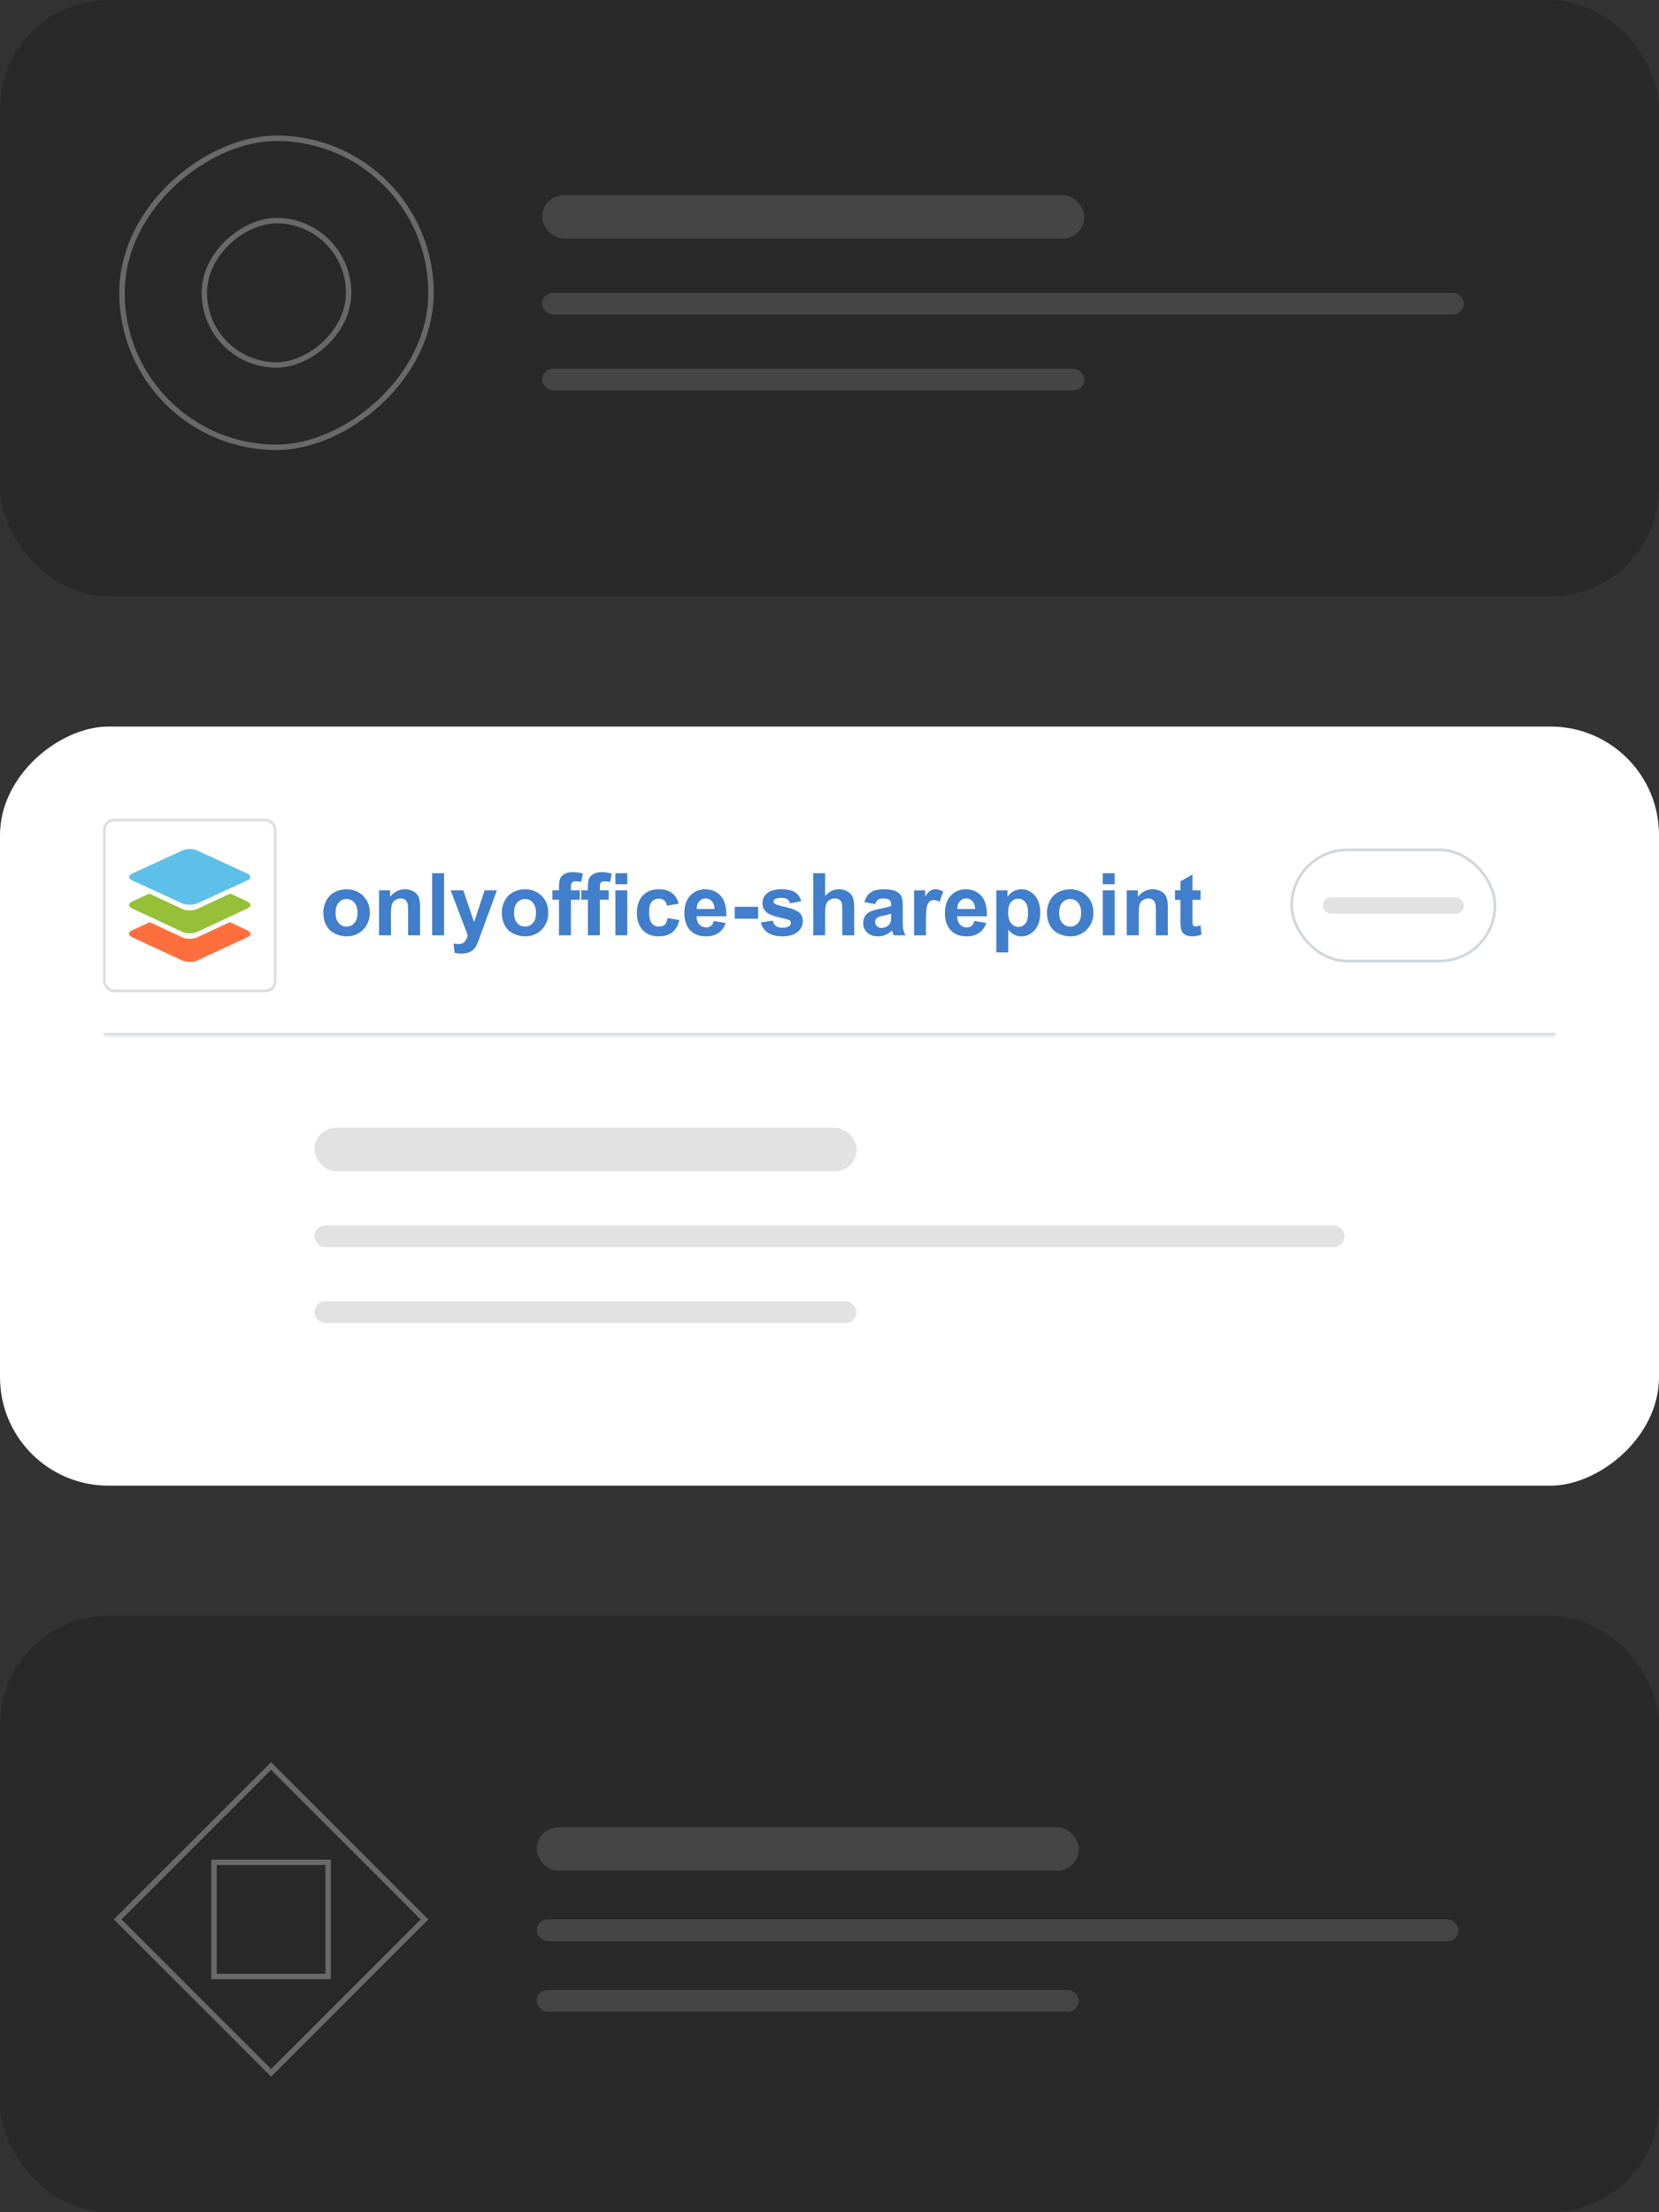 <svg width="306" height="408" viewBox="0 0 306 408" fill="none" xmlns="http://www.w3.org/2000/svg">
<rect x="0" y="0" width="306" height="408" fill="#333333" stroke="none"/>
<rect width="306" height="110" rx="20" fill="black" fill-opacity="0.2"/>
<rect opacity="0.3" x="22.5" y="82.5" width="57" height="57" rx="28.5" transform="rotate(-90 22.5 82.5)" stroke="white"/>
<rect opacity="0.3" x="37.691" y="67.31" width="26.619" height="26.619" rx="13.309" transform="rotate(-90 37.691 67.31)" stroke="white"/>
<rect x="100" y="36" width="100" height="8" rx="4" fill="white" fill-opacity="0.13"/>
<rect x="100" y="54" width="170" height="4" rx="2" fill="white" fill-opacity="0.13"/>
<rect x="100" y="68" width="100" height="4" rx="2" fill="white" fill-opacity="0.13"/>
<g clip-path="url(#clip0_1614_254420)">
<rect x="306" y="134" width="140" height="306" rx="20" transform="rotate(90 306 134)" fill="white"/>
<rect x="58" y="208" width="100" height="8" rx="4" fill="#E2E2E2"/>
<rect x="58" y="226" width="190" height="4" rx="2" fill="#E2E2E2"/>
<rect x="58" y="240" width="100" height="4" rx="2" fill="#E2E2E2"/>
<mask id="path-11-inside-1_1614_254420" fill="white">
<path d="M19 151H287V191H19V151Z"/>
</mask>
<path d="M287 190.5H19V191.5H287V190.5Z" fill="#D0D7DE" mask="url(#path-11-inside-1_1614_254420)"/>
<rect x="19.25" y="151.25" width="31.5" height="31.5" rx="1.75" stroke="#DEDEDF" stroke-width="0.5"/>
<path fill-rule="evenodd" clip-rule="evenodd" d="M33.631 177.145L24.39 172.863C23.603 172.489 23.603 171.911 24.39 171.571L27.608 170.076L33.597 172.863C34.384 173.237 35.65 173.237 36.403 172.863L42.392 170.076L45.61 171.571C46.397 171.945 46.397 172.523 45.61 172.863L36.369 177.145C35.65 177.485 34.384 177.485 33.631 177.145Z" fill="#FF6F3D"/>
<path fill-rule="evenodd" clip-rule="evenodd" d="M33.601 171.846L24.389 167.559C23.604 167.185 23.604 166.606 24.389 166.266L27.528 164.803L33.601 167.627C34.386 168.001 35.648 168.001 36.399 167.627L42.472 164.803L45.611 166.266C46.396 166.64 46.396 167.219 45.611 167.559L36.399 171.846C35.614 172.22 34.352 172.22 33.601 171.846Z" fill="#95C038"/>
<path fill-rule="evenodd" clip-rule="evenodd" d="M33.601 166.602L24.389 162.376C23.604 162.008 23.604 161.437 24.389 161.102L33.601 156.877C34.386 156.508 35.648 156.508 36.399 156.877L45.611 161.102C46.396 161.471 46.396 162.041 45.611 162.376L36.399 166.602C35.614 166.937 34.352 166.937 33.601 166.602Z" fill="#5DC0E8"/>
<path d="M59.641 168.234C59.641 167.505 59.82 166.799 60.18 166.117C60.539 165.435 61.047 164.914 61.703 164.555C62.365 164.195 63.102 164.016 63.914 164.016C65.169 164.016 66.198 164.424 67 165.242C67.802 166.055 68.203 167.083 68.203 168.328C68.203 169.583 67.797 170.625 66.984 171.453C66.177 172.276 65.159 172.688 63.93 172.688C63.169 172.688 62.443 172.516 61.75 172.172C61.062 171.828 60.539 171.326 60.18 170.664C59.82 169.997 59.641 169.188 59.641 168.234ZM61.891 168.352C61.891 169.174 62.086 169.805 62.477 170.242C62.867 170.68 63.349 170.898 63.922 170.898C64.495 170.898 64.974 170.68 65.359 170.242C65.75 169.805 65.945 169.169 65.945 168.336C65.945 167.523 65.75 166.898 65.359 166.461C64.974 166.023 64.495 165.805 63.922 165.805C63.349 165.805 62.867 166.023 62.477 166.461C62.086 166.898 61.891 167.529 61.891 168.352ZM77.477 172.5H75.281V168.266C75.281 167.37 75.234 166.792 75.141 166.531C75.047 166.266 74.893 166.06 74.68 165.914C74.471 165.768 74.219 165.695 73.922 165.695C73.542 165.695 73.201 165.799 72.898 166.008C72.596 166.216 72.388 166.492 72.273 166.836C72.164 167.18 72.109 167.815 72.109 168.742V172.5H69.914V164.203H71.953V165.422C72.677 164.484 73.588 164.016 74.688 164.016C75.172 164.016 75.615 164.104 76.016 164.281C76.417 164.453 76.719 164.674 76.922 164.945C77.13 165.216 77.273 165.523 77.352 165.867C77.435 166.211 77.477 166.703 77.477 167.344V172.5ZM79.711 172.5V161.047H81.906V172.5H79.711ZM83.125 164.203H85.461L87.445 170.094L89.383 164.203H91.656L88.727 172.188L88.203 173.633C88.01 174.117 87.826 174.487 87.648 174.742C87.477 174.997 87.276 175.203 87.047 175.359C86.823 175.521 86.544 175.646 86.211 175.734C85.883 175.823 85.51 175.867 85.094 175.867C84.672 175.867 84.258 175.823 83.852 175.734L83.656 174.016C84 174.083 84.31 174.117 84.586 174.117C85.096 174.117 85.474 173.966 85.719 173.664C85.963 173.367 86.151 172.987 86.281 172.523L83.125 164.203ZM92.562 168.234C92.562 167.505 92.742 166.799 93.102 166.117C93.461 165.435 93.969 164.914 94.625 164.555C95.287 164.195 96.023 164.016 96.836 164.016C98.091 164.016 99.12 164.424 99.922 165.242C100.724 166.055 101.125 167.083 101.125 168.328C101.125 169.583 100.719 170.625 99.906 171.453C99.099 172.276 98.081 172.688 96.852 172.688C96.091 172.688 95.365 172.516 94.672 172.172C93.984 171.828 93.461 171.326 93.102 170.664C92.742 169.997 92.562 169.188 92.562 168.234ZM94.812 168.352C94.812 169.174 95.008 169.805 95.398 170.242C95.789 170.68 96.271 170.898 96.844 170.898C97.417 170.898 97.896 170.68 98.281 170.242C98.672 169.805 98.867 169.169 98.867 168.336C98.867 167.523 98.672 166.898 98.281 166.461C97.896 166.023 97.417 165.805 96.844 165.805C96.271 165.805 95.789 166.023 95.398 166.461C95.008 166.898 94.812 167.529 94.812 168.352ZM101.891 164.203H103.109V163.578C103.109 162.88 103.182 162.359 103.328 162.016C103.479 161.672 103.753 161.393 104.148 161.18C104.549 160.961 105.055 160.852 105.664 160.852C106.289 160.852 106.901 160.945 107.5 161.133L107.203 162.664C106.854 162.581 106.518 162.539 106.195 162.539C105.878 162.539 105.648 162.615 105.508 162.766C105.372 162.911 105.305 163.195 105.305 163.617V164.203H106.945V165.93H105.305V172.5H103.109V165.93H101.891V164.203ZM107.219 164.203H108.438V163.578C108.438 162.88 108.51 162.359 108.656 162.016C108.807 161.672 109.081 161.393 109.477 161.18C109.878 160.961 110.383 160.852 110.992 160.852C111.617 160.852 112.229 160.945 112.828 161.133L112.531 162.664C112.182 162.581 111.846 162.539 111.523 162.539C111.206 162.539 110.977 162.615 110.836 162.766C110.701 162.911 110.633 163.195 110.633 163.617V164.203H112.273V165.93H110.633V172.5H108.438V165.93H107.219V164.203ZM113.508 163.078V161.047H115.703V163.078H113.508ZM113.508 172.5V164.203H115.703V172.5H113.508ZM125.195 166.656L123.031 167.047C122.958 166.615 122.792 166.289 122.531 166.07C122.276 165.852 121.943 165.742 121.531 165.742C120.984 165.742 120.547 165.932 120.219 166.312C119.896 166.688 119.734 167.318 119.734 168.203C119.734 169.188 119.898 169.883 120.227 170.289C120.56 170.695 121.005 170.898 121.562 170.898C121.979 170.898 122.32 170.781 122.586 170.547C122.852 170.307 123.039 169.898 123.148 169.32L125.305 169.688C125.081 170.677 124.651 171.424 124.016 171.93C123.38 172.435 122.529 172.688 121.461 172.688C120.247 172.688 119.279 172.305 118.555 171.539C117.836 170.773 117.477 169.714 117.477 168.359C117.477 166.99 117.839 165.924 118.562 165.164C119.286 164.398 120.266 164.016 121.5 164.016C122.51 164.016 123.312 164.234 123.906 164.672C124.505 165.104 124.935 165.766 125.195 166.656ZM131.672 169.859L133.859 170.227C133.578 171.029 133.133 171.641 132.523 172.062C131.919 172.479 131.161 172.688 130.25 172.688C128.807 172.688 127.74 172.216 127.047 171.273C126.5 170.518 126.227 169.565 126.227 168.414C126.227 167.039 126.586 165.964 127.305 165.188C128.023 164.406 128.932 164.016 130.031 164.016C131.266 164.016 132.24 164.424 132.953 165.242C133.667 166.055 134.008 167.302 133.977 168.984H128.477C128.492 169.635 128.669 170.143 129.008 170.508C129.346 170.867 129.768 171.047 130.273 171.047C130.617 171.047 130.906 170.953 131.141 170.766C131.375 170.578 131.552 170.276 131.672 169.859ZM131.797 167.641C131.781 167.005 131.617 166.523 131.305 166.195C130.992 165.862 130.612 165.695 130.164 165.695C129.685 165.695 129.289 165.87 128.977 166.219C128.664 166.568 128.51 167.042 128.516 167.641H131.797ZM135.523 169.445V167.25H139.836V169.445H135.523ZM140.328 170.133L142.531 169.797C142.625 170.224 142.815 170.549 143.102 170.773C143.388 170.992 143.789 171.102 144.305 171.102C144.872 171.102 145.299 170.997 145.586 170.789C145.779 170.643 145.875 170.448 145.875 170.203C145.875 170.036 145.823 169.898 145.719 169.789C145.609 169.685 145.365 169.589 144.984 169.5C143.214 169.109 142.091 168.753 141.617 168.43C140.961 167.982 140.633 167.359 140.633 166.562C140.633 165.844 140.917 165.24 141.484 164.75C142.052 164.26 142.932 164.016 144.125 164.016C145.26 164.016 146.104 164.201 146.656 164.57C147.208 164.94 147.589 165.487 147.797 166.211L145.727 166.594C145.638 166.271 145.469 166.023 145.219 165.852C144.974 165.68 144.622 165.594 144.164 165.594C143.586 165.594 143.172 165.674 142.922 165.836C142.755 165.951 142.672 166.099 142.672 166.281C142.672 166.438 142.745 166.57 142.891 166.68C143.089 166.826 143.771 167.031 144.938 167.297C146.109 167.562 146.927 167.888 147.391 168.273C147.849 168.664 148.078 169.208 148.078 169.906C148.078 170.667 147.76 171.32 147.125 171.867C146.49 172.414 145.549 172.688 144.305 172.688C143.174 172.688 142.279 172.458 141.617 172C140.961 171.542 140.531 170.919 140.328 170.133ZM152.195 161.047V165.258C152.904 164.43 153.75 164.016 154.734 164.016C155.24 164.016 155.695 164.109 156.102 164.297C156.508 164.484 156.812 164.724 157.016 165.016C157.224 165.307 157.365 165.63 157.438 165.984C157.516 166.339 157.555 166.888 157.555 167.633V172.5H155.359V168.117C155.359 167.247 155.318 166.695 155.234 166.461C155.151 166.227 155.003 166.042 154.789 165.906C154.581 165.766 154.318 165.695 154 165.695C153.635 165.695 153.31 165.784 153.023 165.961C152.737 166.138 152.526 166.406 152.391 166.766C152.26 167.12 152.195 167.646 152.195 168.344V172.5H150V161.047H152.195ZM161.43 166.734L159.438 166.375C159.661 165.573 160.047 164.979 160.594 164.594C161.141 164.208 161.953 164.016 163.031 164.016C164.01 164.016 164.74 164.133 165.219 164.367C165.698 164.596 166.034 164.891 166.227 165.25C166.424 165.604 166.523 166.258 166.523 167.211L166.5 169.773C166.5 170.503 166.534 171.042 166.602 171.391C166.674 171.734 166.807 172.104 167 172.5H164.828C164.771 172.354 164.701 172.138 164.617 171.852C164.581 171.721 164.555 171.635 164.539 171.594C164.164 171.958 163.763 172.232 163.336 172.414C162.909 172.596 162.453 172.688 161.969 172.688C161.115 172.688 160.44 172.456 159.945 171.992C159.456 171.529 159.211 170.943 159.211 170.234C159.211 169.766 159.323 169.349 159.547 168.984C159.771 168.615 160.083 168.333 160.484 168.141C160.891 167.943 161.474 167.771 162.234 167.625C163.26 167.432 163.971 167.253 164.367 167.086V166.867C164.367 166.445 164.263 166.146 164.055 165.969C163.846 165.786 163.453 165.695 162.875 165.695C162.484 165.695 162.18 165.773 161.961 165.93C161.742 166.081 161.565 166.349 161.43 166.734ZM164.367 168.516C164.086 168.609 163.641 168.721 163.031 168.852C162.422 168.982 162.023 169.109 161.836 169.234C161.549 169.438 161.406 169.695 161.406 170.008C161.406 170.315 161.521 170.581 161.75 170.805C161.979 171.029 162.271 171.141 162.625 171.141C163.021 171.141 163.398 171.01 163.758 170.75C164.023 170.552 164.198 170.31 164.281 170.023C164.339 169.836 164.367 169.479 164.367 168.953V168.516ZM170.797 172.5H168.602V164.203H170.641V165.383C170.99 164.826 171.302 164.458 171.578 164.281C171.859 164.104 172.177 164.016 172.531 164.016C173.031 164.016 173.513 164.154 173.977 164.43L173.297 166.344C172.927 166.104 172.583 165.984 172.266 165.984C171.958 165.984 171.698 166.07 171.484 166.242C171.271 166.409 171.102 166.714 170.977 167.156C170.857 167.599 170.797 168.526 170.797 169.938V172.5ZM179.734 169.859L181.922 170.227C181.641 171.029 181.195 171.641 180.586 172.062C179.982 172.479 179.224 172.688 178.312 172.688C176.87 172.688 175.802 172.216 175.109 171.273C174.562 170.518 174.289 169.565 174.289 168.414C174.289 167.039 174.648 165.964 175.367 165.188C176.086 164.406 176.995 164.016 178.094 164.016C179.328 164.016 180.302 164.424 181.016 165.242C181.729 166.055 182.07 167.302 182.039 168.984H176.539C176.555 169.635 176.732 170.143 177.07 170.508C177.409 170.867 177.831 171.047 178.336 171.047C178.68 171.047 178.969 170.953 179.203 170.766C179.438 170.578 179.615 170.276 179.734 169.859ZM179.859 167.641C179.844 167.005 179.68 166.523 179.367 166.195C179.055 165.862 178.674 165.695 178.227 165.695C177.747 165.695 177.352 165.87 177.039 166.219C176.727 166.568 176.573 167.042 176.578 167.641H179.859ZM183.773 164.203H185.82V165.422C186.086 165.005 186.445 164.667 186.898 164.406C187.352 164.146 187.854 164.016 188.406 164.016C189.37 164.016 190.188 164.393 190.859 165.148C191.531 165.904 191.867 166.956 191.867 168.305C191.867 169.69 191.529 170.768 190.852 171.539C190.174 172.305 189.354 172.688 188.391 172.688C187.932 172.688 187.516 172.596 187.141 172.414C186.771 172.232 186.38 171.919 185.969 171.477V175.656H183.773V164.203ZM185.945 168.211C185.945 169.143 186.13 169.833 186.5 170.281C186.87 170.724 187.32 170.945 187.852 170.945C188.362 170.945 188.786 170.742 189.125 170.336C189.464 169.924 189.633 169.253 189.633 168.32C189.633 167.451 189.458 166.805 189.109 166.383C188.76 165.961 188.328 165.75 187.812 165.75C187.276 165.75 186.831 165.958 186.477 166.375C186.122 166.786 185.945 167.398 185.945 168.211ZM193.109 168.234C193.109 167.505 193.289 166.799 193.648 166.117C194.008 165.435 194.516 164.914 195.172 164.555C195.833 164.195 196.57 164.016 197.383 164.016C198.638 164.016 199.667 164.424 200.469 165.242C201.271 166.055 201.672 167.083 201.672 168.328C201.672 169.583 201.266 170.625 200.453 171.453C199.646 172.276 198.628 172.688 197.398 172.688C196.638 172.688 195.911 172.516 195.219 172.172C194.531 171.828 194.008 171.326 193.648 170.664C193.289 169.997 193.109 169.188 193.109 168.234ZM195.359 168.352C195.359 169.174 195.555 169.805 195.945 170.242C196.336 170.68 196.818 170.898 197.391 170.898C197.964 170.898 198.443 170.68 198.828 170.242C199.219 169.805 199.414 169.169 199.414 168.336C199.414 167.523 199.219 166.898 198.828 166.461C198.443 166.023 197.964 165.805 197.391 165.805C196.818 165.805 196.336 166.023 195.945 166.461C195.555 166.898 195.359 167.529 195.359 168.352ZM203.398 163.078V161.047H205.594V163.078H203.398ZM203.398 172.5V164.203H205.594V172.5H203.398ZM215.398 172.5H213.203V168.266C213.203 167.37 213.156 166.792 213.062 166.531C212.969 166.266 212.815 166.06 212.602 165.914C212.393 165.768 212.141 165.695 211.844 165.695C211.464 165.695 211.122 165.799 210.82 166.008C210.518 166.216 210.31 166.492 210.195 166.836C210.086 167.18 210.031 167.815 210.031 168.742V172.5H207.836V164.203H209.875V165.422C210.599 164.484 211.51 164.016 212.609 164.016C213.094 164.016 213.536 164.104 213.938 164.281C214.339 164.453 214.641 164.674 214.844 164.945C215.052 165.216 215.195 165.523 215.273 165.867C215.357 166.211 215.398 166.703 215.398 167.344V172.5ZM221.438 164.203V165.953H219.938V169.297C219.938 169.974 219.951 170.37 219.977 170.484C220.008 170.594 220.073 170.685 220.172 170.758C220.276 170.831 220.401 170.867 220.547 170.867C220.75 170.867 221.044 170.797 221.43 170.656L221.617 172.359C221.107 172.578 220.529 172.688 219.883 172.688C219.487 172.688 219.13 172.622 218.812 172.492C218.495 172.357 218.26 172.185 218.109 171.977C217.964 171.763 217.862 171.477 217.805 171.117C217.758 170.862 217.734 170.346 217.734 169.57V165.953H216.727V164.203H217.734V162.555L219.938 161.273V164.203H221.438Z" fill="#417ECB"/>
<rect x="238.25" y="156.75" width="37.5" height="20.5" rx="10.25" stroke="#D0D7DE" stroke-width="0.5"/>
<rect x="244" y="165.5" width="26" height="3" rx="1.5" fill="#E2E2E2"/>
</g>
<rect y="298" width="306" height="110" rx="20" fill="black" fill-opacity="0.2"/>
<rect opacity="0.3" x="39.471" y="364.529" width="21.057" height="21.057" transform="rotate(-90 39.471 364.529)" stroke="white"/>
<rect opacity="0.3" x="21.707" y="354" width="40.012" height="40.012" transform="rotate(-45 21.707 354)" stroke="white"/>
<rect x="99" y="337" width="100" height="8" rx="4" fill="white" fill-opacity="0.13"/>
<rect x="99" y="354" width="170" height="4" rx="2" fill="white" fill-opacity="0.13"/>
<rect x="99" y="367" width="100" height="4" rx="2" fill="white" fill-opacity="0.13"/>
<defs>
<clipPath id="clip0_1614_254420">
<rect x="306" y="134" width="140" height="306" rx="20" transform="rotate(90 306 134)" fill="white"/>
</clipPath>
</defs>
</svg>
